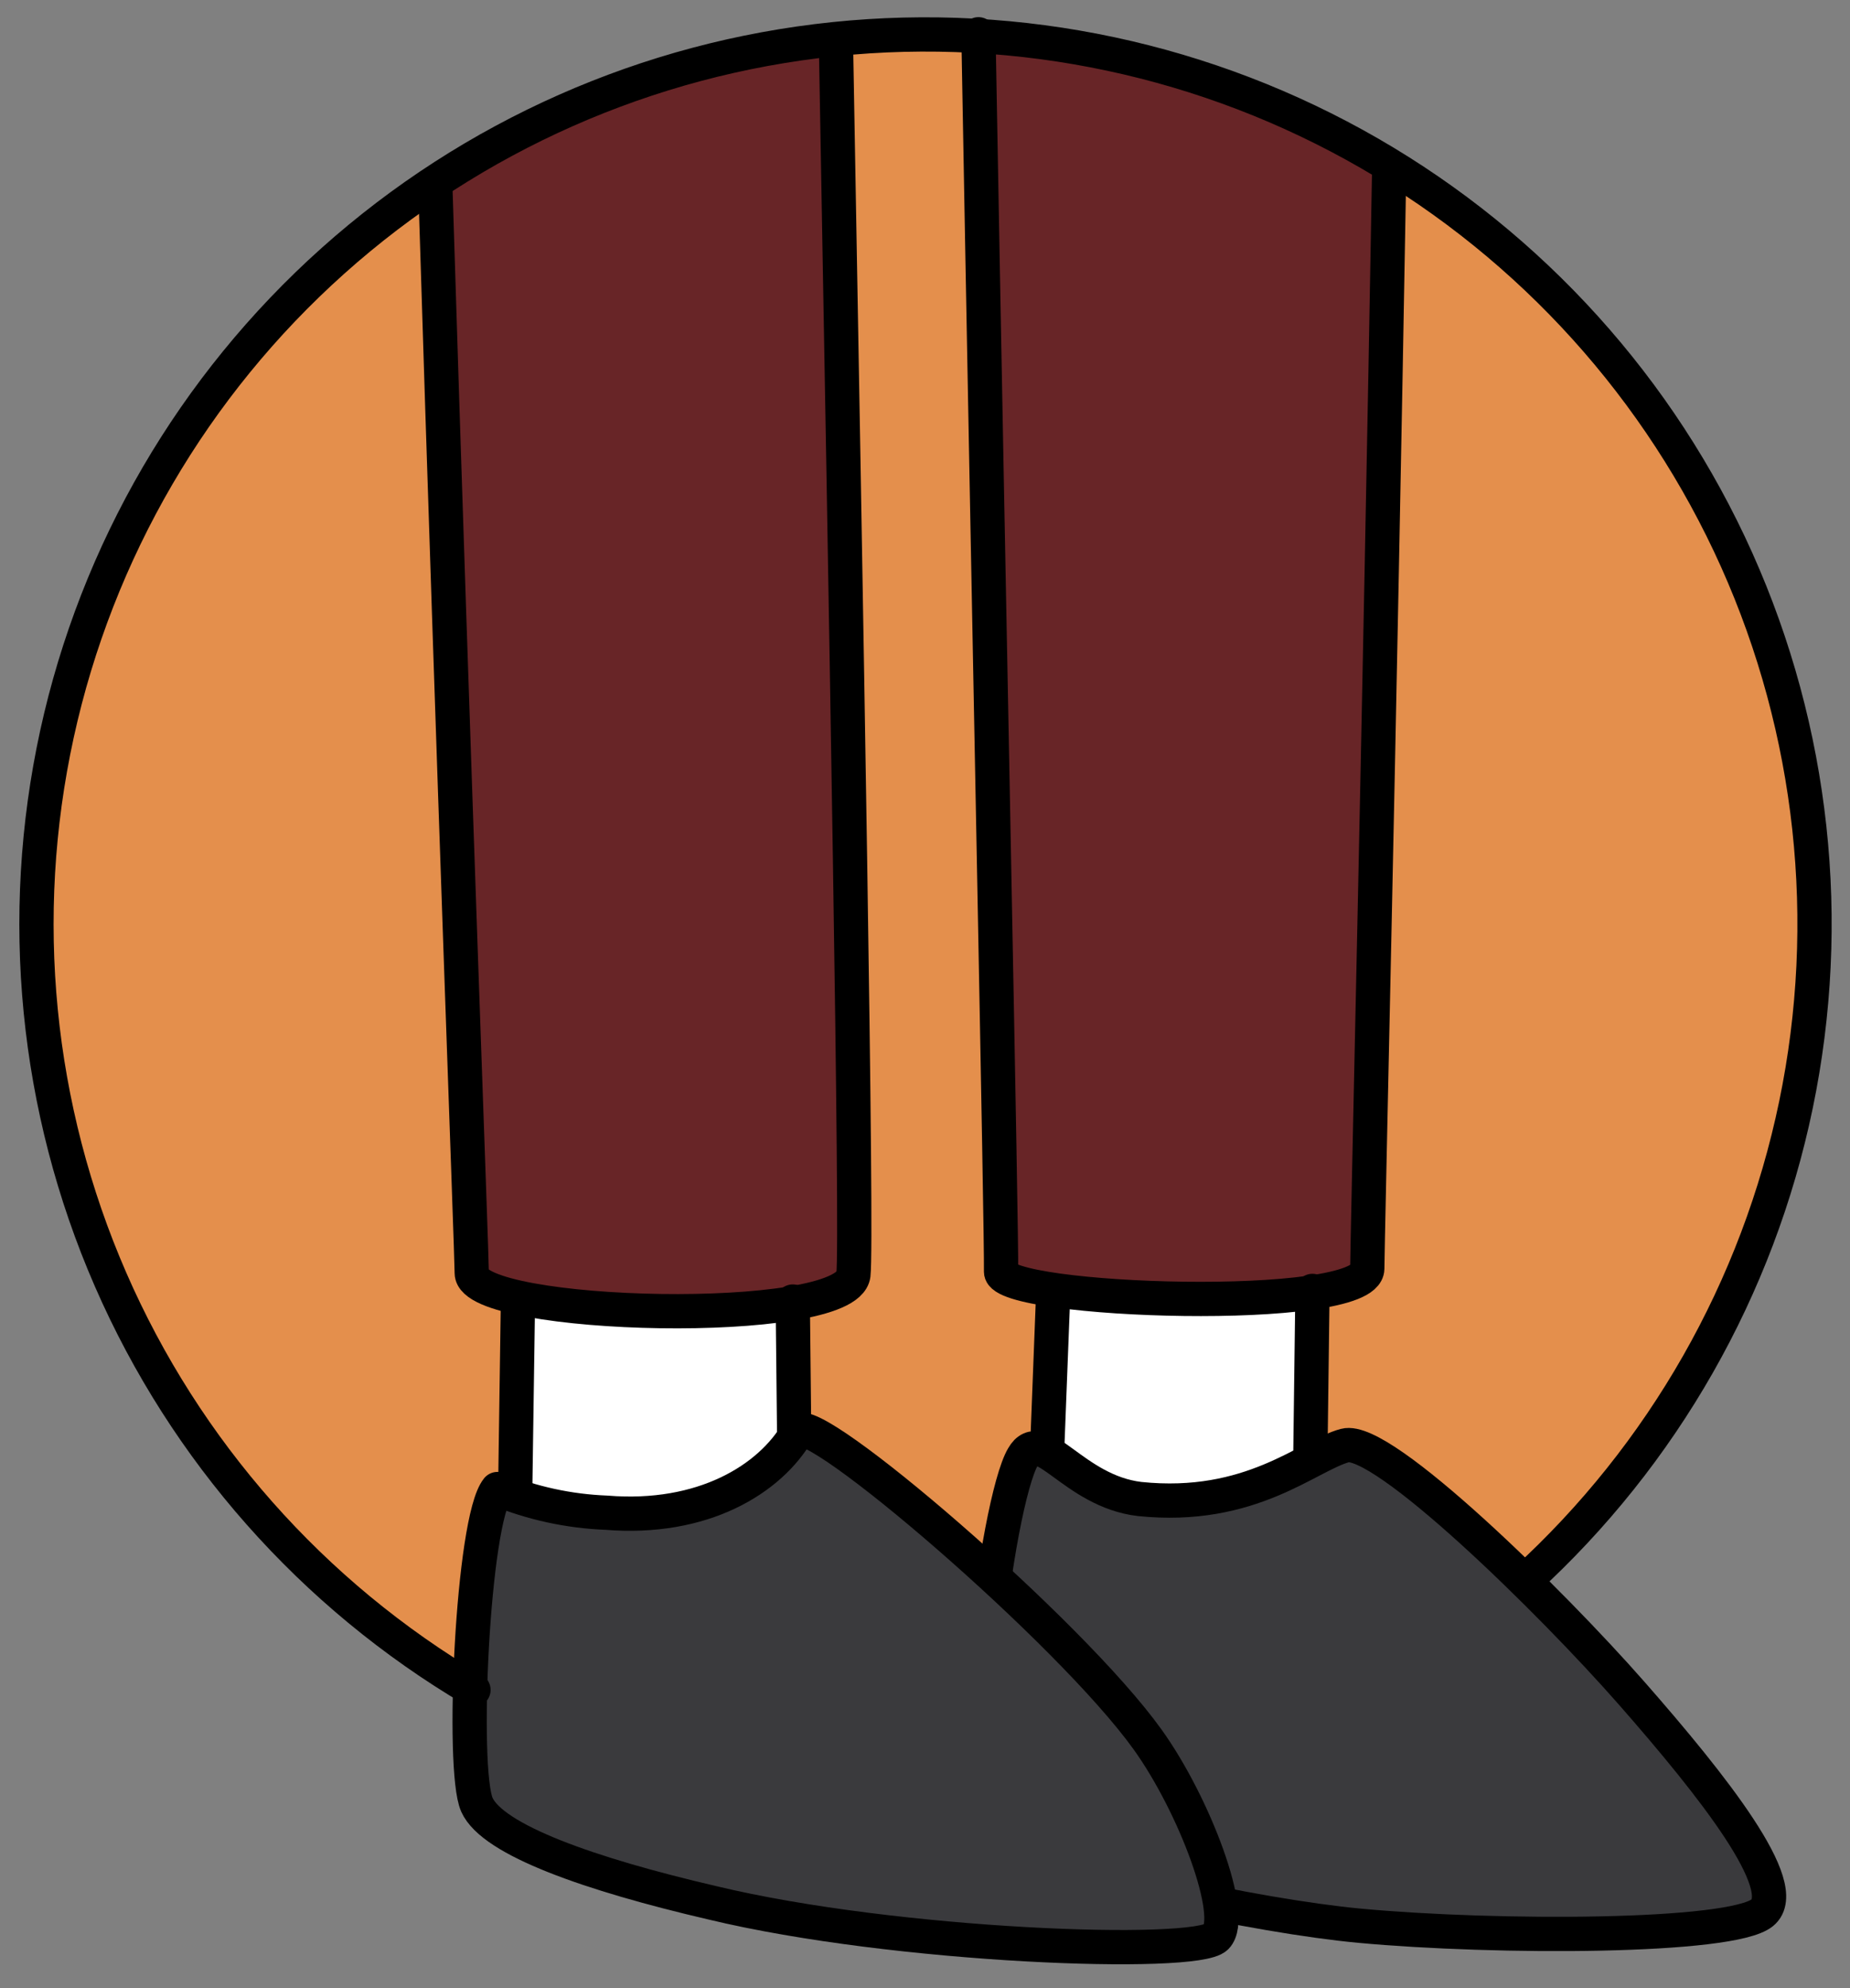 <svg width="54" height="58" viewBox="0 0 54 58" fill="none" xmlns="http://www.w3.org/2000/svg">
<rect x="0" y="0" width="54" height="58" fill="#808080" stroke="none"/>
<path d="M26.95 52.96C41.282 52.96 52.9 41.342 52.9 27.01C52.9 12.678 41.282 1.06 26.95 1.06C12.618 1.06 1 12.678 1 27.01C1 41.342 12.618 52.96 26.95 52.96Z" fill="#E48F4C"/>
<path d="M28.56 1.07L29.32 37.18C31.02 37.94 36.14 37.79 37.11 37.8C38.08 37.81 39.94 37.39 39.94 37.02C39.94 36.65 40.15 26.02 40.17 24.48C40.19 22.94 40.46 7.41 40.5 4.89C38.547 3.577 36.396 2.585 34.13 1.95C32.312 1.447 30.444 1.152 28.56 1.07Z" fill="#682527"/>
<path d="M29.86 42.5C30.39 41.57 31.33 43.5 33.26 43.73C36.52 44.07 38.18 42.46 39.26 42.17C40.34 41.88 45.26 46.7 47.63 49.4C50 52.1 52.34 55.06 51.44 55.8C50.54 56.54 42.65 56.51 39.69 56.18C36.73 55.85 31.09 54.7 29.47 53.78C27.85 52.86 29.1 43.78 29.86 42.5Z" fill="#3A3A3D"/>
<path d="M30.65 37.64C30.65 37.64 32.23 37.81 33.95 37.83C35.67 37.85 38.33 37.74 38.33 37.74L38.19 42.64C36.896 43.311 35.475 43.699 34.02 43.78C33.358 43.775 32.704 43.625 32.106 43.34C31.509 43.055 30.981 42.642 30.56 42.13L30.65 37.64Z" fill="white"/>
<path d="M30.74 37.79L30.57 42.18" stroke="black" stroke-linecap="round" stroke-linejoin="round"/>
<path d="M38.31 37.66L38.25 42.34" stroke="black" stroke-linecap="round" stroke-linejoin="round"/>
<path d="M29.86 42.5C30.39 41.57 31.33 43.5 33.26 43.73C36.52 44.07 38.18 42.46 39.26 42.17C40.34 41.88 45.26 46.7 47.63 49.4C50 52.1 52.34 55.06 51.44 55.8C50.54 56.54 43.69 56.55 39.69 56.18C36.69 55.9 31.09 54.7 29.47 53.78C27.85 52.86 29.1 43.78 29.86 42.5Z" stroke="black" stroke-linecap="round" stroke-linejoin="round"/>
<path d="M28.56 1C28.87 18.29 29.24 36 29.22 37.1C29.22 37.99 39.89 38.35 39.91 37.01C39.91 36.32 40.27 21.13 40.55 4.88" stroke="black" stroke-linecap="round" stroke-linejoin="round"/>
<path d="M24.4 1.19C24.4 2.6 24.66 19.42 24.7 21.5C24.74 23.58 25 36.5 25.01 37.16C25.02 37.82 20.65 38.49 20.01 38.35C19.37 38.21 14.51 38.14 13.68 37.26L12.56 5.44C14.484 4.126 16.563 3.054 18.75 2.25C20.589 1.692 22.484 1.337 24.4 1.19Z" fill="#682527"/>
<path d="M23.29 41.75C23.66 41.11 31.22 47.57 33.5 50.75C34.87 52.66 36.09 55.91 35.5 56.51C34.91 57.11 26.15 56.8 20.79 55.51C17.22 54.68 14.38 53.68 13.92 52.65C13.46 51.62 13.79 44.34 14.52 43.44C15.531 43.854 16.608 44.088 17.7 44.13C20.51 44.36 22.48 43.16 23.29 41.75Z" fill="#3A3A3D"/>
<path d="M14.95 43.74L15.08 37.84C16.48 38.086 17.898 38.213 19.32 38.22C21.32 38.22 23.16 38.05 23.16 38.05L23.22 41.84C22.734 42.563 22.084 43.161 21.322 43.585C20.561 44.009 19.711 44.247 18.84 44.28C17.52 44.367 16.196 44.184 14.95 43.74Z" fill="white"/>
<path d="M15.12 37.87L15.04 43.38" stroke="black" stroke-linecap="round" stroke-linejoin="round"/>
<path d="M23.14 37.97L23.18 41.76" stroke="black" stroke-linecap="round" stroke-linejoin="round"/>
<path d="M23.29 41.75C23.66 41.11 31.22 47.57 33.5 50.75C34.87 52.66 36.09 55.91 35.5 56.51C34.91 57.11 26.15 56.8 20.79 55.51C17.22 54.68 14.38 53.68 13.92 52.65C13.46 51.62 13.79 44.34 14.52 43.44C15.531 43.854 16.608 44.088 17.7 44.13C20.51 44.36 22.48 43.16 23.29 41.75Z" stroke="black" stroke-linecap="round" stroke-linejoin="round"/>
<path d="M24.4 1.19C24.7 18.01 25.03 36.19 24.91 37.19C24.71 38.75 13.79 38.47 13.77 37.14C13.77 36.6 13.25 22.94 12.71 5.53" stroke="black" stroke-linecap="round" stroke-linejoin="round"/>
<path d="M44.51 46.12C48.544 42.438 51.313 37.577 52.423 32.229C53.533 26.881 52.927 21.32 50.693 16.336C48.458 11.353 44.707 7.202 39.976 4.474C35.244 1.746 29.772 0.58 24.34 1.143C18.907 1.706 13.791 3.969 9.719 7.609C5.647 11.249 2.828 16.081 1.662 21.417C0.497 26.753 1.044 32.32 3.227 37.327C5.41 42.333 9.117 46.523 13.82 49.3" stroke="black" stroke-linecap="round" stroke-linejoin="round"/>
</svg>

